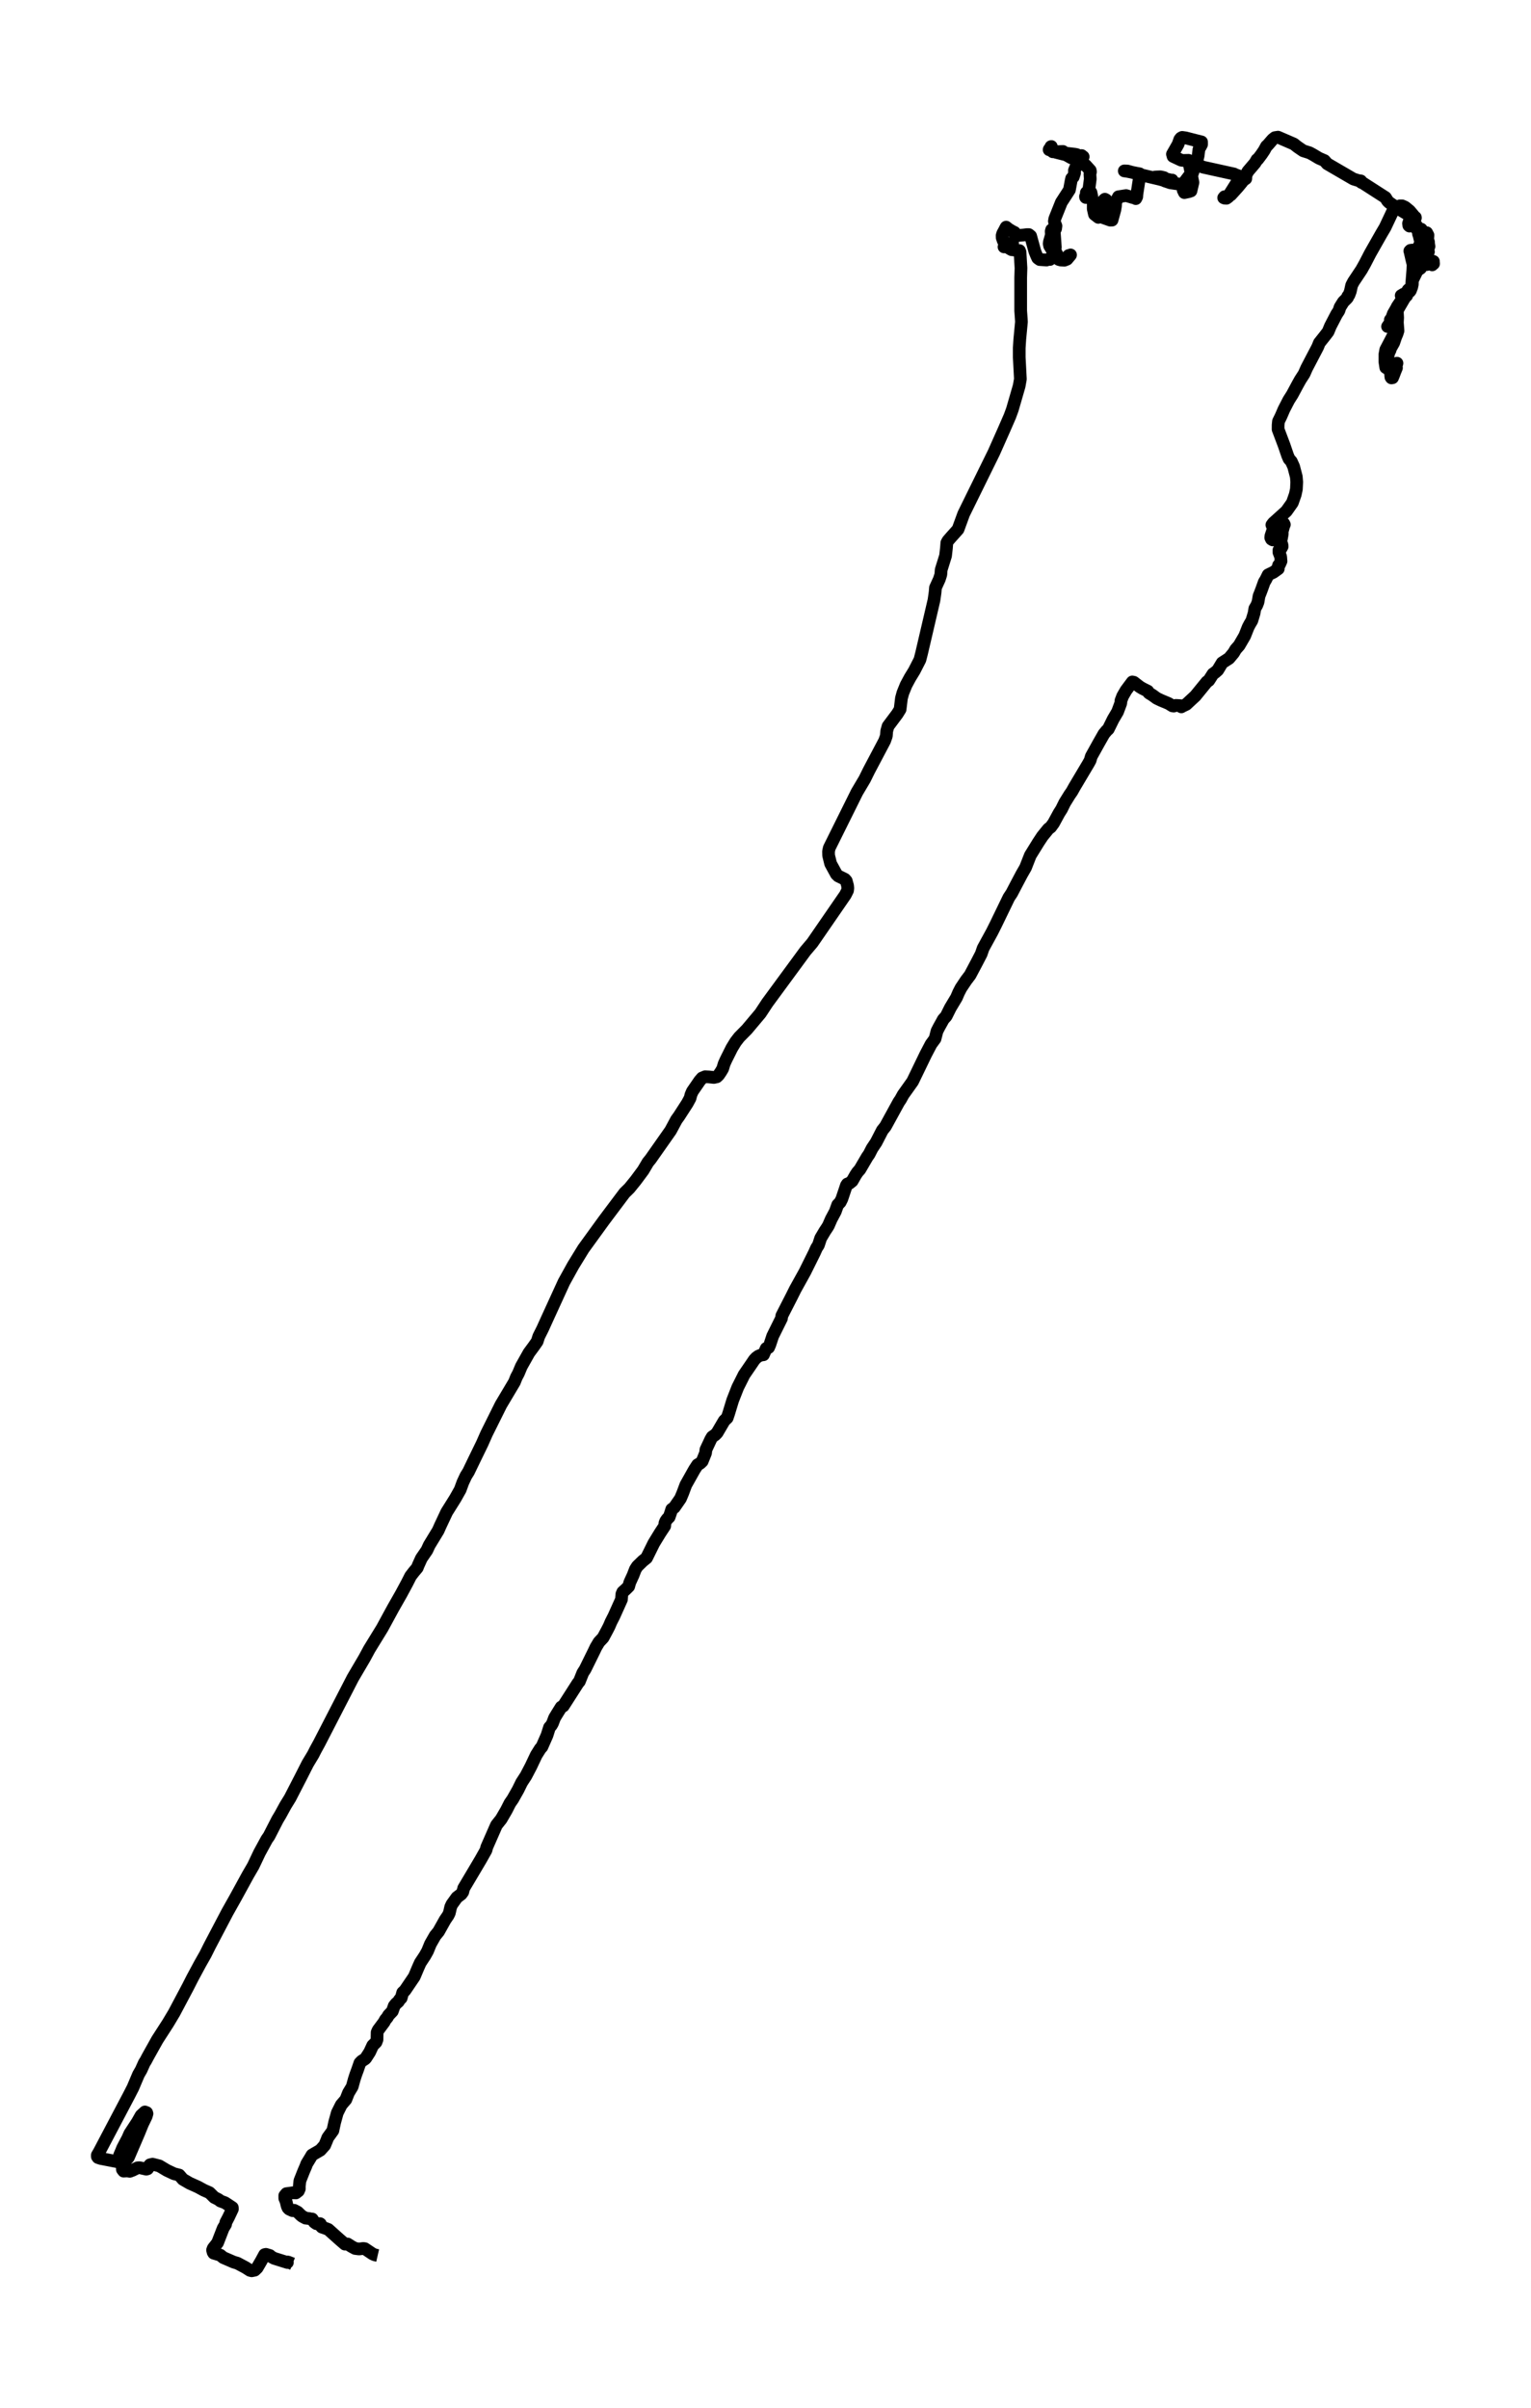 <?xml version="1.0" encoding="utf-8" standalone="no"?>
<!DOCTYPE svg PUBLIC "-//W3C//DTD SVG 1.1//EN"
  "http://www.w3.org/Graphics/SVG/1.1/DTD/svg11.dtd">
<svg xmlns:xlink="http://www.w3.org/1999/xlink" width="361.564pt" height="568.8pt" viewBox="0 0 361.564 568.8" xmlns="http://www.w3.org/2000/svg" version="1.1">
 <defs>
  <style type="text/css">*{stroke-linejoin: round; stroke-linecap: butt}</style>
 </defs>
 <g id="figure_1">
  <g id="patch_1">
   <path d="M -0 568.8 
L 361.564 568.8 
L 361.564 0 
L -0 0 
z
" style="fill: #ffffff"/>
  </g>
  <g id="axes_1">
   <g id="LineCollection_1">
    <path d="M 89.194 532.793 
L 88.484 532.63 
L 87.95 532.382 
L 86.165 531.18 
L 85.784 531.126 
L 84.809 531.25 
L 83.87 531.126 
L 83.072 530.699 
L 82.086 530.071 
L 81.452 530.102 
L 80.16 528.985 
L 77.536 526.635 
L 76.767 526.34 
L 75.998 526.076 
L 75.447 525.44 
L 75.546 525.44 
L 75.67 525.332 
L 75.57 525.262 
L 74.713 525.269 
L 74.22 524.913 
L 73.738 524.176 
L 73.821 524.323 
L 73.169 524.083 
L 72.165 523.959 
L 71.42 523.563 
L 71.062 523.284 
L 70.305 522.547 
L 69.477 522.113 
L 69.072 522.19 
L 68.285 521.826 
L 68.015 521.546 
L 67.821 521.104 
L 67.557 520.003 
L 67.258 519.281 
L 67.252 518.645 
L 67.634 518.18 
L 69.166 517.971 
L 69.864 518.009 
L 70.469 517.544 
L 70.692 517.024 
L 70.692 517.024 
L 70.686 516.419 
L 70.815 515.163 
L 71.731 512.851 
L 72.23 511.696 
L 72.429 511.145 
L 73.363 509.609 
L 73.686 509.058 
L 75.646 507.91 
L 76.679 506.755 
L 77.184 505.545 
L 77.396 504.971 
L 78.611 503.295 
L 79.033 501.341 
L 79.655 499.084 
L 80.595 497.207 
L 81.675 495.95 
L 82.303 494.36 
L 83.183 492.902 
L 83.653 491.188 
L 84.023 490.047 
L 84.434 488.938 
L 84.991 487.317 
L 85.402 486.883 
L 86.165 486.386 
L 86.365 486.2 
L 87.304 484.742 
L 88.02 483.191 
L 88.801 482.407 
L 89.03 481.81 
L 89.065 480.08 
L 89.306 479.545 
L 90.726 477.637 
L 91.014 477.086 
L 91.466 476.559 
L 91.754 476.039 
L 92.652 475.101 
L 93.104 473.829 
L 93.526 473.301 
L 94.072 472.828 
L 94.395 472.308 
L 94.742 471.983 
L 95.105 470.679 
L 95.628 470.191 
L 97.841 466.925 
L 98.71 464.87 
L 99.25 463.652 
L 100.365 461.961 
L 100.976 460.867 
L 101.656 459.2 
L 102.772 457.245 
L 103.57 456.276 
L 105.126 453.499 
L 105.824 452.475 
L 106.112 451.893 
L 106.441 450.451 
L 106.722 449.846 
L 107.885 448.224 
L 108.929 447.426 
L 109.287 446.929 
L 109.511 446.029 
L 111.982 441.872 
L 113.561 439.204 
L 114.788 437.024 
L 114.946 436.365 
L 117.247 431.121 
L 118.357 429.725 
L 119.584 427.615 
L 120.417 425.971 
L 121.098 424.986 
L 122.348 422.775 
L 123.2 421.038 
L 124.209 419.487 
L 125.383 417.245 
L 126.651 414.569 
L 127.59 413.072 
L 127.978 412.645 
L 129.187 409.9 
L 129.774 408.038 
L 130.208 407.557 
L 130.502 407.022 
L 130.966 405.789 
L 131.582 404.773 
L 132.539 403.237 
L 133.026 402.996 
L 136.495 397.575 
L 136.83 397.179 
L 137.634 395.17 
L 138.192 394.301 
L 140.305 390.012 
L 140.733 389.105 
L 141.467 387.879 
L 142.436 386.847 
L 143.451 384.955 
L 143.862 384.148 
L 144.296 383.132 
L 145.007 381.736 
L 146.762 377.827 
L 146.862 376.562 
L 147.061 376.081 
L 147.795 375.414 
L 148.47 374.747 
L 148.734 373.801 
L 149.527 372.064 
L 150.049 370.706 
L 150.513 369.985 
L 151.81 368.728 
L 152.685 368.023 
L 154.411 364.532 
L 155.89 362.112 
L 156.97 360.475 
L 157.034 359.777 
L 157.228 359.296 
L 157.586 358.792 
L 158.027 358.366 
L 158.443 357.163 
L 158.637 356.52 
L 159.236 356.093 
L 160.703 353.976 
L 161.237 352.711 
L 161.965 350.764 
L 164.002 347.134 
L 164.736 346.01 
L 165.341 345.661 
L 165.828 345.195 
L 166.626 343.225 
L 166.714 342.434 
L 167.865 339.975 
L 168.205 339.409 
L 168.886 338.944 
L 169.356 338.463 
L 171.035 335.6 
L 171.733 334.933 
L 172.068 333.948 
L 173.036 330.768 
L 174.228 327.728 
L 175.731 324.734 
L 177.451 322.221 
L 178.126 321.22 
L 178.572 320.739 
L 179.106 320.343 
L 179.728 320.088 
L 180.297 320.018 
L 180.955 318.521 
L 181.513 318.311 
L 181.806 317.644 
L 182.475 315.62 
L 184.553 311.431 
L 184.641 310.788 
L 186.942 306.297 
L 187.799 304.575 
L 190.071 300.479 
L 192.325 295.942 
L 192.836 294.801 
L 193.276 294.127 
L 193.816 292.474 
L 194.82 290.784 
L 195.348 289.992 
L 195.648 289.496 
L 196.299 287.991 
L 197.268 286.176 
L 197.831 284.602 
L 198.424 283.989 
L 198.812 283.213 
L 199.892 279.994 
L 200.115 279.676 
L 200.602 279.506 
L 201.259 278.97 
L 202.07 277.543 
L 202.516 276.876 
L 203.067 276.256 
L 204.799 273.293 
L 205.251 272.649 
L 205.944 271.292 
L 206.912 269.841 
L 208.374 267.002 
L 209.102 266.087 
L 212.254 260.332 
L 212.683 259.703 
L 213.299 258.586 
L 215.518 255.468 
L 216.351 253.754 
L 218.611 249.077 
L 219.879 246.657 
L 220.818 245.377 
L 221.288 243.554 
L 221.769 242.616 
L 222.538 241.235 
L 222.767 240.801 
L 223.448 240.048 
L 224.434 238.071 
L 225.884 235.651 
L 226.389 234.472 
L 226.929 233.417 
L 228.156 231.578 
L 229.101 230.33 
L 229.87 228.879 
L 230.639 227.429 
L 231.725 225.334 
L 232.183 224 
L 234.308 220.107 
L 235.194 218.338 
L 238.252 212.017 
L 238.945 210.969 
L 239.843 209.248 
L 241.276 206.533 
L 242.197 204.927 
L 243.318 202.065 
L 245.208 199.001 
L 246.177 197.535 
L 247.586 195.798 
L 248.138 195.379 
L 248.813 194.456 
L 250.098 192.09 
L 250.697 191.144 
L 251.448 189.624 
L 252.605 187.754 
L 253.145 186.979 
L 253.755 185.885 
L 257.031 180.378 
L 257.448 179.626 
L 257.723 178.679 
L 259.479 175.515 
L 260.705 173.358 
L 261.339 172.598 
L 261.739 172.226 
L 262.883 169.907 
L 263.928 168.13 
L 264.679 166.114 
L 264.732 165.493 
L 265.131 164.446 
L 265.924 163.081 
L 267.409 161.088 
L 267.773 161.165 
L 269.152 162.236 
L 269.792 162.623 
L 271.078 163.267 
L 271.283 163.639 
L 271.395 163.74 
L 272.211 164.245 
L 273.168 164.943 
L 274.148 165.416 
L 275.979 166.184 
L 276.872 166.742 
L 277.2 166.789 
L 277.664 166.626 
L 278.662 166.68 
L 278.985 166.975 
L 278.973 166.952 
L 280.159 166.378 
L 282.301 164.392 
L 285.025 161.049 
L 285.465 160.754 
L 286.469 159.187 
L 286.939 158.869 
L 287.584 158.303 
L 288.635 156.566 
L 290.255 155.518 
L 291.324 154.239 
L 291.828 153.385 
L 292.633 152.478 
L 293.953 150.213 
L 294.265 149.422 
L 294.769 148.15 
L 295.157 147.413 
L 295.638 146.614 
L 296.172 144.838 
L 296.342 143.767 
L 296.8 142.969 
L 297.094 142.224 
L 297.34 140.789 
L 297.622 140.091 
L 297.957 139.207 
L 298.573 137.492 
L 298.925 136.926 
L 299.489 135.786 
L 300.745 135.173 
L 301.878 134.359 
L 301.866 133.87 
L 301.943 133.544 
L 302.183 133.327 
L 302.53 132.544 
L 302.488 132.171 
L 302.477 131.916 
L 302.43 131.466 
L 302.042 130.473 
L 302.036 129.961 
L 302.424 129.751 
L 302.794 129.1 
L 302.753 128.681 
L 302.465 127.929 
L 302.641 127.13 
L 302.823 126.121 
L 302.794 125.594 
L 303.234 124.004 
L 303.316 123.919 
L 303.169 123.639 
L 303.034 123.663 
L 302.776 123.996 
L 301.461 126.672 
L 301.086 126.982 
L 300.569 127.541 
L 300.27 127.362 
L 300.099 127.013 
L 300.135 126.61 
L 300.604 125.206 
L 301.414 124.128 
L 302.113 123.267 
L 301.191 124.237 
L 300.827 124.415 
L 300.498 124.275 
L 300.369 123.996 
L 300.71 123.539 
L 303.797 120.754 
L 305.206 118.761 
L 305.887 116.821 
L 306.157 115.557 
L 306.239 113.866 
L 306.134 112.602 
L 305.517 110.236 
L 304.96 109.003 
L 304.426 108.398 
L 304.085 107.599 
L 303.257 105.179 
L 301.837 101.417 
L 301.843 100.385 
L 301.931 99.525 
L 302.535 98.299 
L 303.222 96.701 
L 304.355 94.506 
L 305.177 93.211 
L 306.486 90.775 
L 307.079 89.713 
L 307.977 88.324 
L 308.576 86.967 
L 311.182 81.987 
L 311.587 80.987 
L 312.896 79.342 
L 313.647 78.365 
L 314.193 77.038 
L 315.649 74.238 
L 316.195 73.401 
L 316.471 72.555 
L 317.24 71.322 
L 318.079 70.484 
L 318.25 70.267 
L 318.302 69.98 
L 318.572 69.678 
L 318.895 68.824 
L 319.212 67.382 
L 319.652 66.544 
L 321.543 63.705 
L 322.329 62.301 
L 323.597 59.85 
L 326.215 55.235 
L 327.107 53.723 
L 329.021 49.666 
L 329.761 48.735 
L 330.172 48.875 
L 330.817 49.239 
L 332.614 50.364 
L 333.852 51.101 
L 334.251 51.341 
L 334.269 51.458 
L 334.134 51.318 
L 333.4 51.016 
L 332.86 50.573 
L 330.747 49.363 
L 330.465 49.363 
L 330.166 49.472 
L 330.072 49.177 
L 330.172 48.859 
L 330.612 48.627 
L 331.123 48.627 
L 331.827 48.937 
L 332.895 49.813 
L 333.782 50.868 
L 333.594 51.062 
L 333.124 50.907 
L 333.107 51.178 
L 333.183 51.659 
L 333.013 52.249 
L 332.866 52.536 
L 332.989 52.753 
L 333.377 52.714 
L 333.782 52.489 
L 334.105 52.699 
L 334.727 53.606 
L 334.85 54.444 
L 335.044 55.22 
L 335.466 57.019 
L 335.408 57.849 
L 335.185 58.012 
L 334.815 58.943 
L 334.633 59.144 
L 333.729 59.199 
L 333.523 59.075 
L 333.107 59.129 
L 332.942 59.292 
L 333.007 59.354 
L 333.042 59.532 
L 333.071 59.773 
L 333.242 60.502 
L 333.377 61.122 
L 333.711 62.472 
L 333.658 63.783 
L 333.324 67.979 
L 333.089 68.623 
L 332.901 68.871 
L 331.768 69.569 
L 330.911 69.817 
L 331.076 69.755 
L 331.299 69.569 
L 332.109 69.197 
L 332.678 68.762 
L 332.684 68.863 
L 332.062 69.872 
L 331.575 70.593 
L 330.042 73.215 
L 330.007 73.889 
L 330.072 75.037 
L 330.013 76.046 
L 329.702 77.628 
L 329.221 78.861 
L 327.266 82.6 
L 327.06 83.732 
L 327.06 85.447 
L 327.266 86.812 
L 327.741 87.099 
L 328.006 87.386 
L 328.458 87.595 
L 329.403 87.417 
L 329.913 85.796 
L 329.749 86.067 
L 329.608 86.16 
L 329.385 86.463 
L 329.514 86.455 
L 329.655 86.478 
L 329.761 86.618 
L 329.79 86.912 
L 329.45 87.735 
L 329.097 88.673 
L 328.863 89.232 
L 328.598 89.27 
L 328.481 89.1 
L 328.422 88.58 
L 328.487 87.386 
L 328.416 87.176 
L 327.935 87.006 
L 327.489 86.951 
L 327.36 86.874 
L 327.466 85.353 
L 328.07 83.026 
L 328.252 82.794 
L 328.411 82.266 
L 329.15 80.963 
L 329.596 79.645 
L 329.937 78.838 
L 330.154 78.14 
L 330.007 76.17 
L 329.814 75.169 
L 329.849 74.89 
L 329.907 74.874 
L 329.526 75.03 
L 329.602 75.014 
L 329.667 75.239 
L 329.42 75.712 
L 329.156 75.813 
L 328.733 76.084 
L 328.053 76.62 
L 327.689 77.132 
L 328.416 76.232 
L 328.411 76.24 
L 328.352 75.541 
L 328.54 75.324 
L 329.033 75.115 
L 328.915 75.006 
L 328.81 74.766 
L 329.045 74.114 
L 329.778 72.842 
L 330.007 72.385 
L 331.005 70.919 
L 331.657 70.36 
L 332.203 69.84 
L 332.373 69.197 
L 332.49 68.561 
L 332.625 68.406 
L 333.013 68.452 
L 333.377 67.878 
L 333.535 67.18 
L 333.553 66.249 
L 335.255 62.759 
L 335.742 62.658 
L 335.836 62.511 
L 336.112 62.418 
L 336.975 62.495 
L 337.321 62.317 
L 337.503 61.898 
L 337.803 61.526 
L 337.791 61.456 
L 337.908 61.502 
L 338.108 61.727 
L 338.073 61.913 
L 338.237 62.565 
L 338.243 62.472 
L 338.378 62.076 
L 338.542 62.084 
L 338.501 62.154 
L 338.554 62.286 
L 338.525 61.975 
L 338.401 62.014 
L 338.319 61.968 
L 338.396 61.944 
L 338.519 61.75 
L 338.478 61.743 
L 338.108 61.789 
L 337.791 61.696 
L 337.462 61.588 
L 336.863 61.913 
L 336.629 61.758 
L 336.617 61.479 
L 336.781 60.827 
L 336.84 60.727 
L 337.345 59.47 
L 336.635 60.998 
L 336.411 61.192 
L 335.273 63.519 
L 334.897 63.752 
L 334.093 63.201 
L 334.04 63.108 
L 334.146 63.131 
L 334.474 63.147 
L 335.337 62.953 
L 335.49 63.356 
L 335.678 63.023 
L 335.76 62.557 
L 335.913 61.634 
L 336.276 61.045 
L 336.464 60.641 
L 336.517 60.16 
L 336.746 59.726 
L 337.333 58.547 
L 337.474 58.214 
L 337.374 57.539 
L 337.362 57.174 
L 337.151 56.546 
L 337.233 55.553 
L 336.928 54.971 
L 336.928 54.971 
L 336.74 55.057 
L 336.376 55.313 
L 336.212 55.375 
L 336.065 55.46 
L 335.813 55.731 
L 335.343 55.569 
L 335.014 55.297 
L 334.967 54.979 
L 335.279 54.723 
L 335.455 54.576 
L 335.648 54.141 
L 335.466 54.149 
L 335.226 54.203 
L 334.903 54.273 
L 334.422 53.916 
L 333.928 53.024 
L 333.494 52.97 
L 333.089 53.35 
L 332.872 53.405 
L 332.707 53.265 
L 332.637 52.792 
L 332.872 52.125 
L 332.989 51.659 
L 332.796 51.07 
L 332.373 50.581 
L 329.966 49.138 
L 329.679 49.038 
L 329.003 48.479 
L 328.064 47.835 
L 327.694 47.471 
L 327.201 46.664 
L 321.86 43.228 
L 321.507 43.088 
L 321.372 42.732 
L 320.85 42.67 
L 319.623 42.29 
L 313.43 38.683 
L 312.79 37.938 
L 311.511 37.387 
L 310.002 36.488 
L 309.262 36.092 
L 307.766 35.619 
L 306.439 34.711 
L 305.553 34.013 
L 301.819 32.4 
L 301.086 32.516 
L 300.545 32.943 
L 299.401 34.262 
L 299.096 34.533 
L 298.544 35.541 
L 297.927 36.457 
L 297.035 37.643 
L 296.847 37.705 
L 296.401 38.489 
L 294.699 40.49 
L 294.241 41.39 
L 294.2 42.204 
L 293.625 42.592 
L 293.184 42.429 
L 292.55 42.708 
L 292.022 43.267 
L 290.179 46.199 
L 290.073 46.525 
L 289.651 46.835 
L 289.222 46.812 
L 288.987 46.718 
L 289.193 46.47 
L 290.073 46.4 
L 290.696 46.013 
L 292.339 44.19 
L 293.331 42.988 
L 293.443 41.863 
L 291.776 41.289 
L 291.418 41.095 
L 284.109 39.482 
L 283.622 39.272 
L 283.211 39.171 
L 282.888 39.086 
L 282.389 39.109 
L 282.19 39.241 
L 282.031 39.676 
L 282.031 39.676 
L 280.247 45.059 
L 280.176 45.028 
L 279.425 44.919 
L 279.472 45.012 
L 279.701 45.493 
L 280.816 45.26 
L 280.898 44.741 
L 280.834 44.748 
L 280.81 44.748 
L 280.91 44.663 
L 280.945 44.593 
L 280.975 44.663 
L 281.256 45.105 
L 281.726 43.104 
L 280.681 37.868 
L 279.378 37.899 
L 278.932 37.83 
L 277.036 36.938 
L 276.889 36.41 
L 277.159 35.937 
L 278.222 34.075 
L 278.621 32.943 
L 278.867 32.625 
L 279.184 32.454 
L 279.977 32.563 
L 282.448 33.199 
L 283.763 33.525 
L 283.769 34.106 
L 283.464 34.696 
L 283.276 34.929 
L 283.141 35.278 
L 282.959 36.79 
L 282.648 38.07 
L 282.701 38.768 
L 281.914 40.141 
L 279.132 43.802 
L 278.826 43.538 
L 276.373 43.181 
L 275.821 42.988 
L 275.069 42.739 
L 275.069 42.739 
L 274.952 42.258 
L 274.711 42.119 
L 274.688 42.189 
L 274.365 42.134 
L 273.86 42.003 
L 272.815 41.816 
L 272.862 41.824 
L 272.933 41.933 
L 273.033 41.801 
L 274.072 41.762 
L 274.917 41.964 
L 275.169 42.212 
L 276.607 42.553 
L 276.813 42.53 
L 276.854 42.646 
L 276.619 42.949 
L 276.384 43.019 
L 275.838 42.895 
L 273.954 42.359 
L 270.045 41.436 
L 268.847 41.18 
L 268.677 41.095 
L 267.791 40.824 
L 266.253 40.397 
L 265.513 40.374 
L 266.27 40.482 
L 268.554 40.948 
L 269.141 41.048 
L 269.176 41.328 
L 269.1 41.762 
L 269.111 41.754 
L 269.252 41.855 
L 269.458 41.677 
L 269.44 41.413 
L 269.182 41.32 
L 269.111 41.933 
L 268.9 43.213 
L 268.489 45.904 
L 268.448 46.494 
L 268.231 46.92 
L 268.213 46.819 
L 268.113 46.47 
L 268.119 46.494 
L 267.908 46.695 
L 267.532 46.672 
L 266.558 46.377 
L 265.942 46.199 
L 264.139 46.478 
L 263.682 47.331 
L 263.511 47.525 
L 263.429 48.681 
L 263.282 49.588 
L 262.619 51.993 
L 262.185 52.001 
L 260.594 51.434 
L 260.494 51.147 
L 260.84 49.821 
L 261.199 47.199 
L 260.934 47.06 
L 260.735 47.23 
L 260.576 48.146 
L 260.383 49.441 
L 260.154 50.108 
L 259.684 50.907 
L 259.391 51.349 
L 258.475 50.635 
L 258.181 49.348 
L 258.181 48.146 
L 257.653 45.47 
L 257.418 45.159 
L 257.019 45.532 
L 257.019 45.532 
L 256.579 45.47 
L 256.549 45.516 
L 256.626 45.563 
L 256.626 45.563 
L 256.796 45.602 
L 256.737 45.679 
L 256.626 46.005 
L 256.69 46.191 
L 256.702 46.462 
L 256.684 46.579 
L 256.661 46.563 
L 256.444 46.625 
L 256.426 46.649 
L 256.385 46.571 
L 256.373 46.587 
L 256.356 46.4 
L 256.731 46.315 
L 256.778 46.168 
L 256.767 46.144 
L 256.767 46.144 
L 256.925 46.113 
L 256.767 46.044 
L 256.626 45.958 
L 256.837 46.02 
L 256.778 45.857 
L 256.808 46.036 
L 256.861 45.873 
L 257.219 44.267 
L 257.477 42.282 
L 257.406 41.126 
L 257.53 40.575 
L 257.471 40.242 
L 256.373 39.032 
L 255.053 38.613 
L 255.088 37.938 
L 255.029 38.14 
L 254.63 38.9 
L 254.606 38.884 
L 254.489 38.652 
L 254.689 38.272 
L 255.417 37.69 
L 255.804 37.023 
L 255.616 36.969 
L 255.417 37.062 
L 255.047 37.519 
L 254.413 37.302 
L 253.004 37.287 
L 251.759 36.581 
L 249.394 35.983 
L 248.314 35.541 
L 247.768 35.371 
L 247.768 35.378 
L 247.791 35.285 
L 248.284 34.611 
L 248.19 34.642 
L 248.226 34.657 
L 248.267 34.991 
L 248.32 35.51 
L 248.419 35.588 
L 248.625 35.852 
L 250.104 35.813 
L 251.032 35.774 
L 251.284 36.201 
L 251.131 36.247 
L 251.384 36.177 
L 252.012 36.216 
L 253.867 36.433 
L 254.301 36.526 
L 254.642 36.798 
L 255.458 36.751 
L 255.687 37.108 
L 255.54 37.496 
L 254.73 38.419 
L 254.061 39.474 
L 253.744 40.25 
L 253.761 40.909 
L 253.462 41.809 
L 253.08 42.15 
L 252.951 42.732 
L 252.558 44.857 
L 250.65 47.804 
L 249.106 51.667 
L 249.006 52.249 
L 249.094 52.637 
L 249.376 53.366 
L 249.294 54.002 
L 249.094 54.413 
L 248.86 54.708 
L 248.59 55.46 
L 248.396 56.468 
L 248.39 56.833 
L 248.32 57.197 
L 248.954 58.896 
L 249.711 60.253 
L 249.916 60.921 
L 250.38 61.208 
L 251.014 61.277 
L 251.889 60.897 
L 252.376 60.354 
L 252.699 60.3 
L 252.822 60.215 
L 252.669 60.416 
L 251.988 61.223 
L 251.366 61.471 
L 250.533 61.432 
L 250.045 61.293 
L 249.535 60.882 
L 249.024 60.153 
L 248.601 59.4 
L 248.361 58.85 
L 247.891 58.097 
L 247.785 57.578 
L 247.844 57.097 
L 248.179 55.933 
L 248.308 55.444 
L 248.255 54.653 
L 248.355 54.265 
L 248.554 54.149 
L 248.83 54.382 
L 248.983 54.894 
L 249.235 58.462 
L 248.813 60.54 
L 247.944 61.293 
L 247.791 61.169 
L 247.146 61.425 
L 245.543 61.316 
L 245.068 60.967 
L 244.78 60.347 
L 244.393 59.385 
L 243.395 55.755 
L 242.972 55.413 
L 242.549 55.413 
L 241.663 55.522 
L 239.785 55.662 
L 239.562 55.181 
L 239.585 54.894 
L 239.562 54.902 
L 238.845 54.521 
L 238.135 54.079 
L 237.613 53.653 
L 237.501 53.847 
L 237.155 54.514 
L 236.808 55.142 
L 236.668 55.631 
L 236.685 56.158 
L 236.926 56.864 
L 237.19 57.205 
L 237.507 57.407 
L 238.352 57.585 
L 239.121 57.384 
L 239.133 57.453 
L 238.933 57.872 
L 238.505 58.051 
L 238.135 58.027 
L 237.865 57.989 
L 237.249 57.787 
L 237.243 57.857 
L 237.114 58.322 
L 237.307 57.802 
L 238.053 57.795 
L 238.276 58.012 
L 238.387 58.694 
L 238.892 58.981 
L 240.759 59.199 
L 240.894 59.555 
L 241.117 63.325 
L 241.047 65.567 
L 241.047 73.424 
L 241.17 75.099 
L 241.229 76.015 
L 240.841 80.095 
L 240.706 82.204 
L 240.706 84.415 
L 240.976 89.55 
L 240.683 91.194 
L 239.074 96.755 
L 238.499 98.322 
L 237.073 101.595 
L 234.719 106.893 
L 227.587 121.398 
L 226.254 125.043 
L 224.558 126.936 
L 223.865 127.735 
L 223.607 128.223 
L 223.507 129.503 
L 223.301 131.295 
L 222.268 134.607 
L 222.186 135.724 
L 221.84 136.81 
L 220.93 138.811 
L 220.83 139.951 
L 220.572 141.758 
L 217.649 154.293 
L 217.255 155.836 
L 215.917 158.45 
L 214.919 160.079 
L 213.98 161.824 
L 213.228 163.678 
L 212.888 164.919 
L 212.565 167.572 
L 211.908 168.635 
L 209.73 171.543 
L 209.413 172.668 
L 209.319 173.855 
L 208.914 175.003 
L 205.186 182.061 
L 204.206 184.047 
L 202.398 187.095 
L 195.841 200.304 
L 195.665 201.134 
L 195.689 202.081 
L 196.164 204.012 
L 197.526 206.502 
L 197.966 206.928 
L 198.624 207.246 
L 199.522 207.696 
L 199.851 208.069 
L 200.162 209.201 
L 200.22 209.806 
L 200.15 210.372 
L 199.633 211.396 
L 191.832 222.721 
L 190.206 224.636 
L 181.207 236.892 
L 179.575 239.374 
L 176.388 243.167 
L 174.58 244.997 
L 173.723 246.106 
L 172.825 247.58 
L 171.475 250.279 
L 171.011 251.303 
L 170.671 252.443 
L 170.23 253.188 
L 169.696 253.971 
L 169.285 254.359 
L 168.587 254.514 
L 167.442 254.39 
L 166.526 254.344 
L 165.81 254.646 
L 165.247 255.29 
L 163.515 257.811 
L 163.175 258.602 
L 162.969 259.416 
L 162.323 260.611 
L 160.345 263.675 
L 159.746 264.505 
L 158.379 267.049 
L 153.642 273.797 
L 153.031 274.542 
L 151.892 276.465 
L 150.114 278.862 
L 148.634 280.685 
L 147.502 281.794 
L 143.592 286.998 
L 142.588 288.34 
L 137.787 294.964 
L 135.351 298.936 
L 133.184 302.853 
L 129.246 311.462 
L 128.13 313.921 
L 127.244 315.682 
L 126.857 316.884 
L 126.082 317.993 
L 124.925 319.56 
L 123.123 322.764 
L 122.431 324.416 
L 121.943 325.331 
L 121.491 326.471 
L 118.298 331.839 
L 114.899 338.672 
L 113.884 340.968 
L 111.988 344.862 
L 110.643 347.654 
L 110.039 348.616 
L 109.317 350.159 
L 108.683 351.889 
L 107.526 353.945 
L 105.501 357.179 
L 103.969 360.437 
L 103.482 361.538 
L 101.369 365.013 
L 100.823 366.2 
L 99.514 368.108 
L 98.774 369.744 
L 98.539 370.342 
L 97.741 371.296 
L 96.972 372.289 
L 96.15 373.91 
L 94.747 376.516 
L 92.81 379.921 
L 90.257 384.614 
L 87.222 389.554 
L 86.06 391.703 
L 83.33 396.349 
L 75.388 411.761 
L 74.525 413.336 
L 73.944 414.476 
L 72.676 416.578 
L 70.997 419.882 
L 68.502 424.73 
L 67.434 426.46 
L 66.225 428.67 
L 65.538 429.818 
L 63.536 433.72 
L 63.002 434.488 
L 61.282 437.645 
L 59.815 440.739 
L 58.553 442.911 
L 55.624 448.263 
L 53.675 451.73 
L 49.495 459.696 
L 48.521 461.651 
L 47.247 463.9 
L 45.439 467.259 
L 44.365 469.369 
L 41.124 475.481 
L 39.692 477.877 
L 37.15 481.825 
L 34.961 485.742 
L 34.403 486.797 
L 34.08 487.294 
L 33.329 488.969 
L 32.719 490.016 
L 31.392 493.15 
L 30.47 494.949 
L 23.45 508.275 
L 22.98 509.089 
L 22.986 509.423 
L 23.145 509.656 
L 23.761 509.865 
L 27.136 510.524 
L 27.688 510.625 
L 27.929 510.393 
L 28.028 509.819 
L 28.269 509.051 
L 28.662 508.143 
L 28.956 507.406 
L 29.731 505.925 
L 30.13 505.188 
L 30.658 503.993 
L 32.443 501.263 
L 33.323 499.712 
L 34.227 498.882 
L 34.638 499.045 
L 34.714 499.278 
L 34.527 499.929 
L 33.634 501.783 
L 32.801 503.838 
L 30.324 509.609 
L 29.766 510.23 
L 29.173 510.858 
L 28.885 511.859 
L 28.903 512.471 
L 29.197 512.859 
L 30.03 512.813 
L 30.652 512.906 
L 31.31 512.657 
L 32.49 512.076 
L 32.994 512.052 
L 34.55 512.401 
L 34.861 512.308 
L 35.131 511.913 
L 35.196 511.626 
L 35.419 511.362 
L 36.029 511.215 
L 37.638 511.626 
L 39.387 512.673 
L 41.095 513.48 
L 42.328 513.79 
L 43.185 514.79 
L 44.77 515.713 
L 46.76 516.605 
L 48.122 517.35 
L 49.472 517.947 
L 50.599 519.064 
L 51.603 519.568 
L 52.037 519.917 
L 53.146 520.329 
L 54.866 521.469 
L 54.884 521.826 
L 53.98 523.741 
L 53.334 524.975 
L 53.275 525.432 
L 52.712 526.348 
L 51.379 529.784 
L 50.364 531.079 
L 50.2 531.513 
L 50.329 532.018 
L 50.458 532.235 
L 52.025 532.708 
L 52.724 533.282 
L 55.213 534.36 
L 56.052 534.6 
L 57.989 535.632 
L 59.016 536.291 
L 59.439 536.4 
L 60.161 536.253 
L 60.73 535.71 
L 61.681 534.081 
L 62.491 532.584 
L 62.797 532.514 
L 63.742 532.793 
L 63.982 533.041 
L 64.728 533.453 
L 67.868 534.438 
L 67.857 534.43 
L 67.904 534.314 
L 68.138 534.376 
L 69.095 534.756 
L 69.095 534.756 
" clip-path="url(#pc8e2c4b8ca)" style="fill: none; stroke: #000000; stroke-width: 3"/>
   </g>
  </g>
 </g>
 <defs>
  <clipPath id="pc8e2c4b8ca">
   <rect x="7.2" y="7.2" width="347.164" height="554.4"/>
  </clipPath>
 </defs>
</svg>
